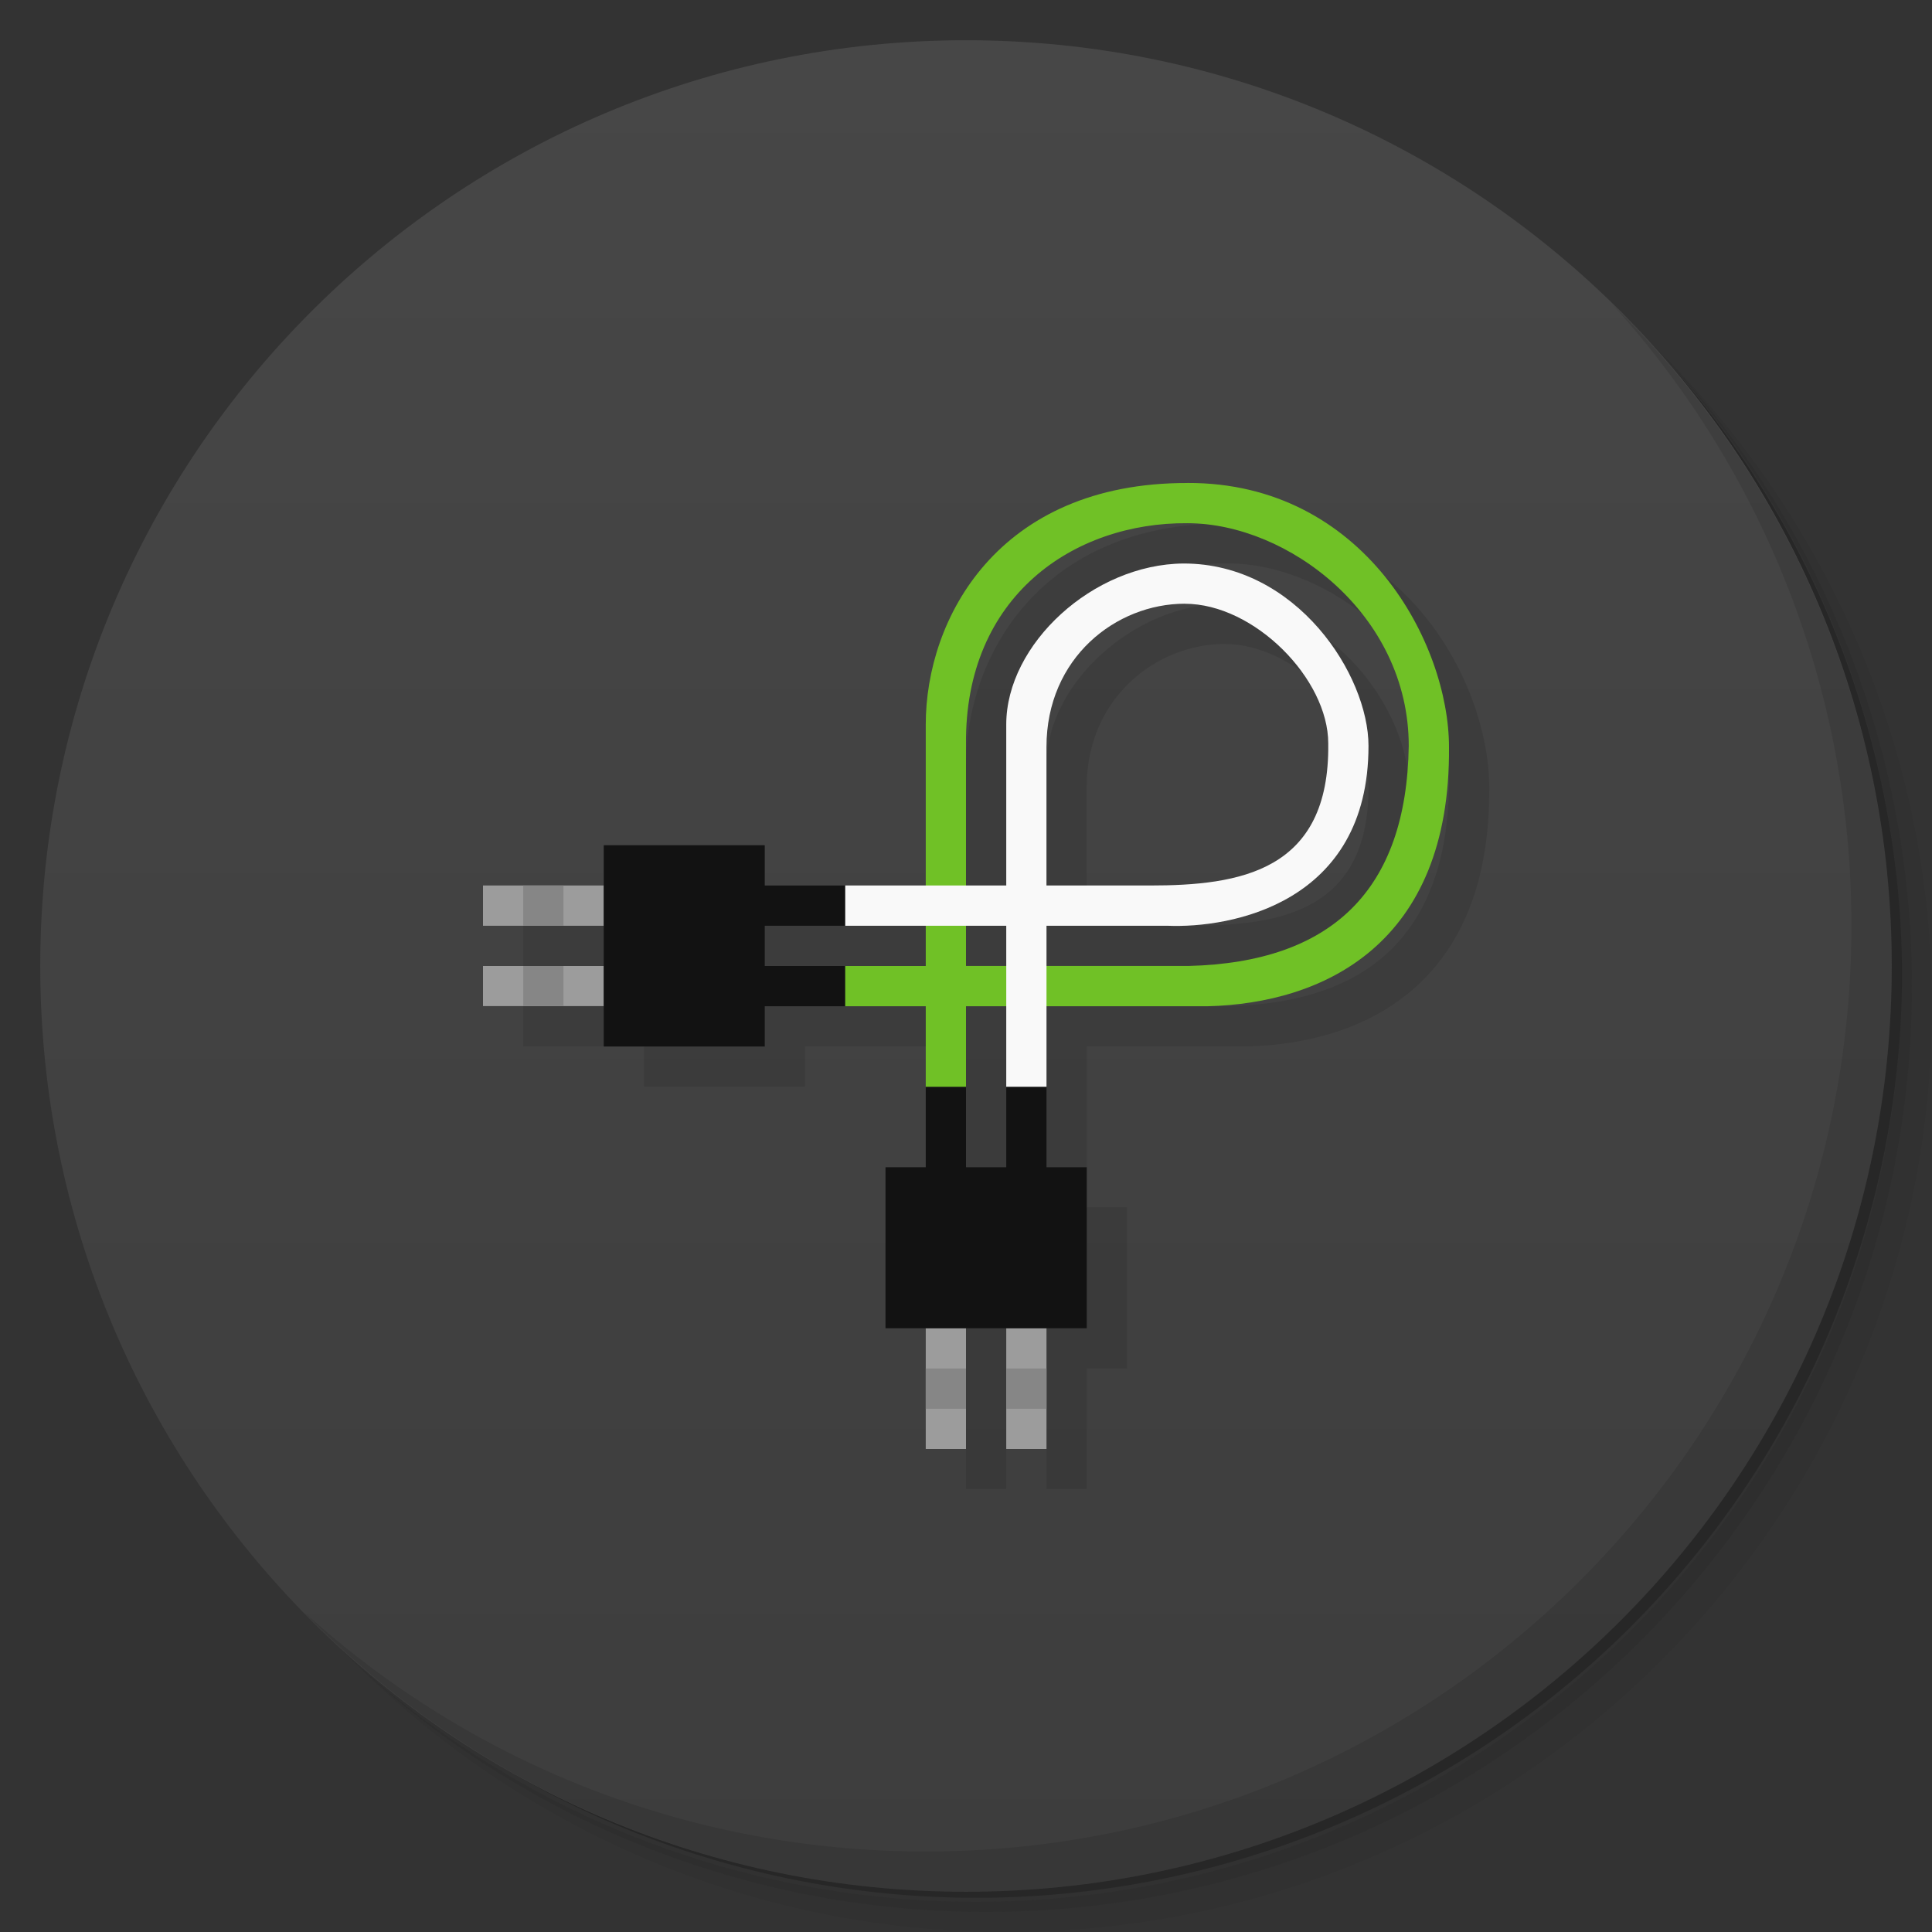 <svg xmlns="http://www.w3.org/2000/svg" viewBox="0 0 48 48">
 <rect x="0" y="0" width="48" height="48" fill="#333333" stroke="none"/>
 <defs>
  <linearGradient id="linearGradient3764" x1="1" x2="47" gradientUnits="userSpaceOnUse" gradientTransform="matrix(0,-1,1,0,-1.5e-6,48)">
   <stop style="stop-color:#3d3d3d;stop-opacity:1"/>
   <stop offset="1" style="stop-color:#474747;stop-opacity:1"/>
  </linearGradient>
  <clipPath id="clipPath-943541846">
   <g transform="translate(0,-1004.362)">
    <path d="m -24 13 c 0 1.105 -0.672 2 -1.5 2 -0.828 0 -1.5 -0.895 -1.5 -2 0 -1.105 0.672 -2 1.5 -2 0.828 0 1.5 0.895 1.5 2 z" transform="matrix(15.333,0,0,11.5,415,878.862)" style="fill:#1890d0"/>
   </g>
  </clipPath>
  <clipPath id="clipPath-955348615">
   <g transform="translate(0,-1004.362)">
    <path d="m -24 13 c 0 1.105 -0.672 2 -1.5 2 -0.828 0 -1.5 -0.895 -1.5 -2 0 -1.105 0.672 -2 1.5 -2 0.828 0 1.5 0.895 1.5 2 z" transform="matrix(15.333,0,0,11.5,415,878.862)" style="fill:#1890d0"/>
   </g>
  </clipPath>
 </defs>
 <g>
  <path d="m 36.31 5 c 5.859 4.062 9.688 10.831 9.688 18.5 c 0 12.426 -10.07 22.5 -22.5 22.5 c -7.669 0 -14.438 -3.828 -18.5 -9.688 c 1.037 1.822 2.306 3.499 3.781 4.969 c 4.085 3.712 9.514 5.969 15.469 5.969 c 12.703 0 23 -10.298 23 -23 c 0 -5.954 -2.256 -11.384 -5.969 -15.469 c -1.469 -1.475 -3.147 -2.744 -4.969 -3.781 z m 4.969 3.781 c 3.854 4.113 6.219 9.637 6.219 15.719 c 0 12.703 -10.297 23 -23 23 c -6.081 0 -11.606 -2.364 -15.719 -6.219 c 4.16 4.144 9.883 6.719 16.219 6.719 c 12.703 0 23 -10.298 23 -23 c 0 -6.335 -2.575 -12.06 -6.719 -16.219 z" style="opacity:0.05"/>
  <path d="m 41.28 8.781 c 3.712 4.085 5.969 9.514 5.969 15.469 c 0 12.703 -10.297 23 -23 23 c -5.954 0 -11.384 -2.256 -15.469 -5.969 c 4.113 3.854 9.637 6.219 15.719 6.219 c 12.703 0 23 -10.298 23 -23 c 0 -6.081 -2.364 -11.606 -6.219 -15.719 z" style="opacity:0.1"/>
  <path d="m 31.25 2.375 c 8.615 3.154 14.75 11.417 14.75 21.13 c 0 12.426 -10.07 22.5 -22.5 22.5 c -9.708 0 -17.971 -6.135 -21.12 -14.75 a 23 23 0 0 0 44.875 -7 a 23 23 0 0 0 -16 -21.875 z" style="opacity:0.2"/>
 </g>
 <g>
  <path d="m 24 1 c 12.703 0 23 10.297 23 23 c 0 12.703 -10.297 23 -23 23 -12.703 0 -23 -10.297 -23 -23 0 -12.703 10.297 -23 23 -23 z" style="fill:url(#linearGradient3764);fill-opacity:1"/>
 </g>
 <g>
  <g style="clip-path:url(#clipPath-943541846)">
   <g transform="translate(1,1)">
    <g style="opacity:0.1">
     <!-- color: #474747 -->
     <g>
      <path d="m 30.5 12.998 0 0.002 c -4.719 -0.008 -6.5 3.383 -6.5 6 l 0 4 -4 0 0 -1 -4 0 0 1 -3 0 0 1 3 0 0 1 -3 0 0 0.996 3 0 l 0 1 l 4 0 0 -1 4 0 c 0 1.333 0 2.667 0 4 l -1 0 0 4 1 0 0 3 1 0 0 -3 1 0 0 3 1 0 0 -3 1 0 0 -4 -1 0 c 0 -1.333 0 -2.667 0 -4 l 4 0 c 2.867 -0.07 6.04 -1.526 6 -6.438 0 -2.563 -2.098 -6.579 -6.5 -6.564 z m 0 1 c 2.5 0 5.5 2.27 5.5 5.531 -0.055 3.59 -1.914 5.379 -5.469 5.469 l -3.531 0 0 -0.998 l 3 0 c 1.574 0.066 5 -0.547 5 -4.469 c 0 -1.754 -1.777 -4.531 -4.594 -4.531 -2.246 0.016 -4.406 2 -4.406 4 l 0 4 -1 0 0 -3.502 c -0.039 -3.707 2.699 -5.523 5.5 -5.5 z m -0.063 2 0 0.002 c 1.727 0 3.563 1.867 3.563 3.469 0.043 3.188 -2.203 3.531 -4.438 3.531 l -2.564 0 0 -3.438 c 0 -2.227 1.735 -3.564 3.439 -3.564 z m -10.438 8 l 4 0 0 1 -4 0 z m 5 0 1 0 0 0.998 -1 0 z m 0 2 1 0 c 0 1.333 0 2.667 0 4 l -1 0 c 0 -1.333 0 -2.667 0 -4 z" transform="translate(-1,-1)"/>
     </g>
    </g>
   </g>
  </g>
 </g>
 <g>
  <g style="clip-path:url(#clipPath-955348615)">
   <!-- color: #474747 -->
   <g>
    <path d="m 23 33 1 0 0 3 -1 0 m 0 -3" style="fill:#9c9c9c;fill-opacity:1;stroke:none;fill-rule:nonzero"/>
    <path d="m 25 33 1 0 0 3 -1 0 m 0 -3" style="fill:#9c9c9c;fill-opacity:1;stroke:none;fill-rule:nonzero"/>
    <path d="m 23 27 0 2 -1 0 0 4 5 0 0 -4 -1 0 0 -2 -1 0 0 2 -1 0 0 -2 m -1 0" style="fill:#121212;fill-opacity:1;stroke:none;fill-rule:nonzero"/>
    <path d="m 23 34 1 0 0 1 -1 0 m 0 -1" style="fill:#868686;fill-opacity:1;stroke:none;fill-rule:nonzero"/>
    <path d="m 25 34 1 0 0 1 -1 0 m 0 -1" style="fill:#868686;fill-opacity:1;stroke:none;fill-rule:nonzero"/>
    <path d="m 15 22 0 1 -3 0 0 -1 m 3 0" style="fill:#9c9c9c;fill-opacity:1;stroke:none;fill-rule:nonzero"/>
    <path d="m 15,24 0,0.996 -3,0 L 12,24 m 3,0" style="fill:#9c9c9c;fill-opacity:1;stroke:none;fill-rule:nonzero"/>
    <path d="m 15 21 0 5 4 0 0 -1 2 0 0 -1 -2 0 0 -1 2 0 0 -1 -2 0 0 -1 m -4 0" style="fill:#121212;fill-opacity:1;stroke:none;fill-rule:nonzero"/>
    <path d="m 14 22 0 1 -1 0 0 -1 m 1 0" style="fill:#868686;fill-opacity:1;stroke:none;fill-rule:nonzero"/>
    <path d="m 14,24 0,0.996 -1,0 L 13,24 m 1,0" style="fill:#868686;fill-opacity:1;stroke:none;fill-rule:nonzero"/>
    <path d="M 29.5,12 C 24.781,11.992 23,15.383 23,18 l 0,6 -2,0 0,1 2,0 0,2 1,0 0,-2 6,0 c 2.867,-0.07 6.04,-1.527 6,-6.438 0,-2.563 -2.098,-6.578 -6.5,-6.563 m 0,1 c 2.5,0 5.5,2.27 5.5,5.531 -0.055,3.59 -1.914,5.379 -5.469,5.469 l -5.531,0 0,-5.5 c -0.039,-3.707 2.699,-5.523 5.5,-5.5 m 0,0" style="fill:#70c126;fill-opacity:1;stroke:none;fill-rule:nonzero"/>
    <path d="M 29.406,14 C 27.16,14.016 25,16 25,18 l 0,4 -4,0 0,1 4,0 0,4 1,0 0,-4 3,0 c 1.574,0.066 5,-0.547 5,-4.469 C 34,16.777 32.223,14 29.406,14 m 0.031,1 C 31.164,15 33,16.867 33,18.469 33.043,21.657 30.797,22 28.562,22 l -2.563,0 0,-3.438 c 0,-2.227 1.734,-3.563 3.438,-3.563 m 0,0" style="fill:#f9f9f9;fill-opacity:1;stroke:none;fill-rule:nonzero"/>
   </g>
  </g>
 </g>
 <g>
  <path d="m 40.03 7.531 c 3.712 4.084 5.969 9.514 5.969 15.469 0 12.703 -10.297 23 -23 23 c -5.954 0 -11.384 -2.256 -15.469 -5.969 4.178 4.291 10.01 6.969 16.469 6.969 c 12.703 0 23 -10.298 23 -23 0 -6.462 -2.677 -12.291 -6.969 -16.469 z" style="opacity:0.1"/>
 </g>
</svg>
